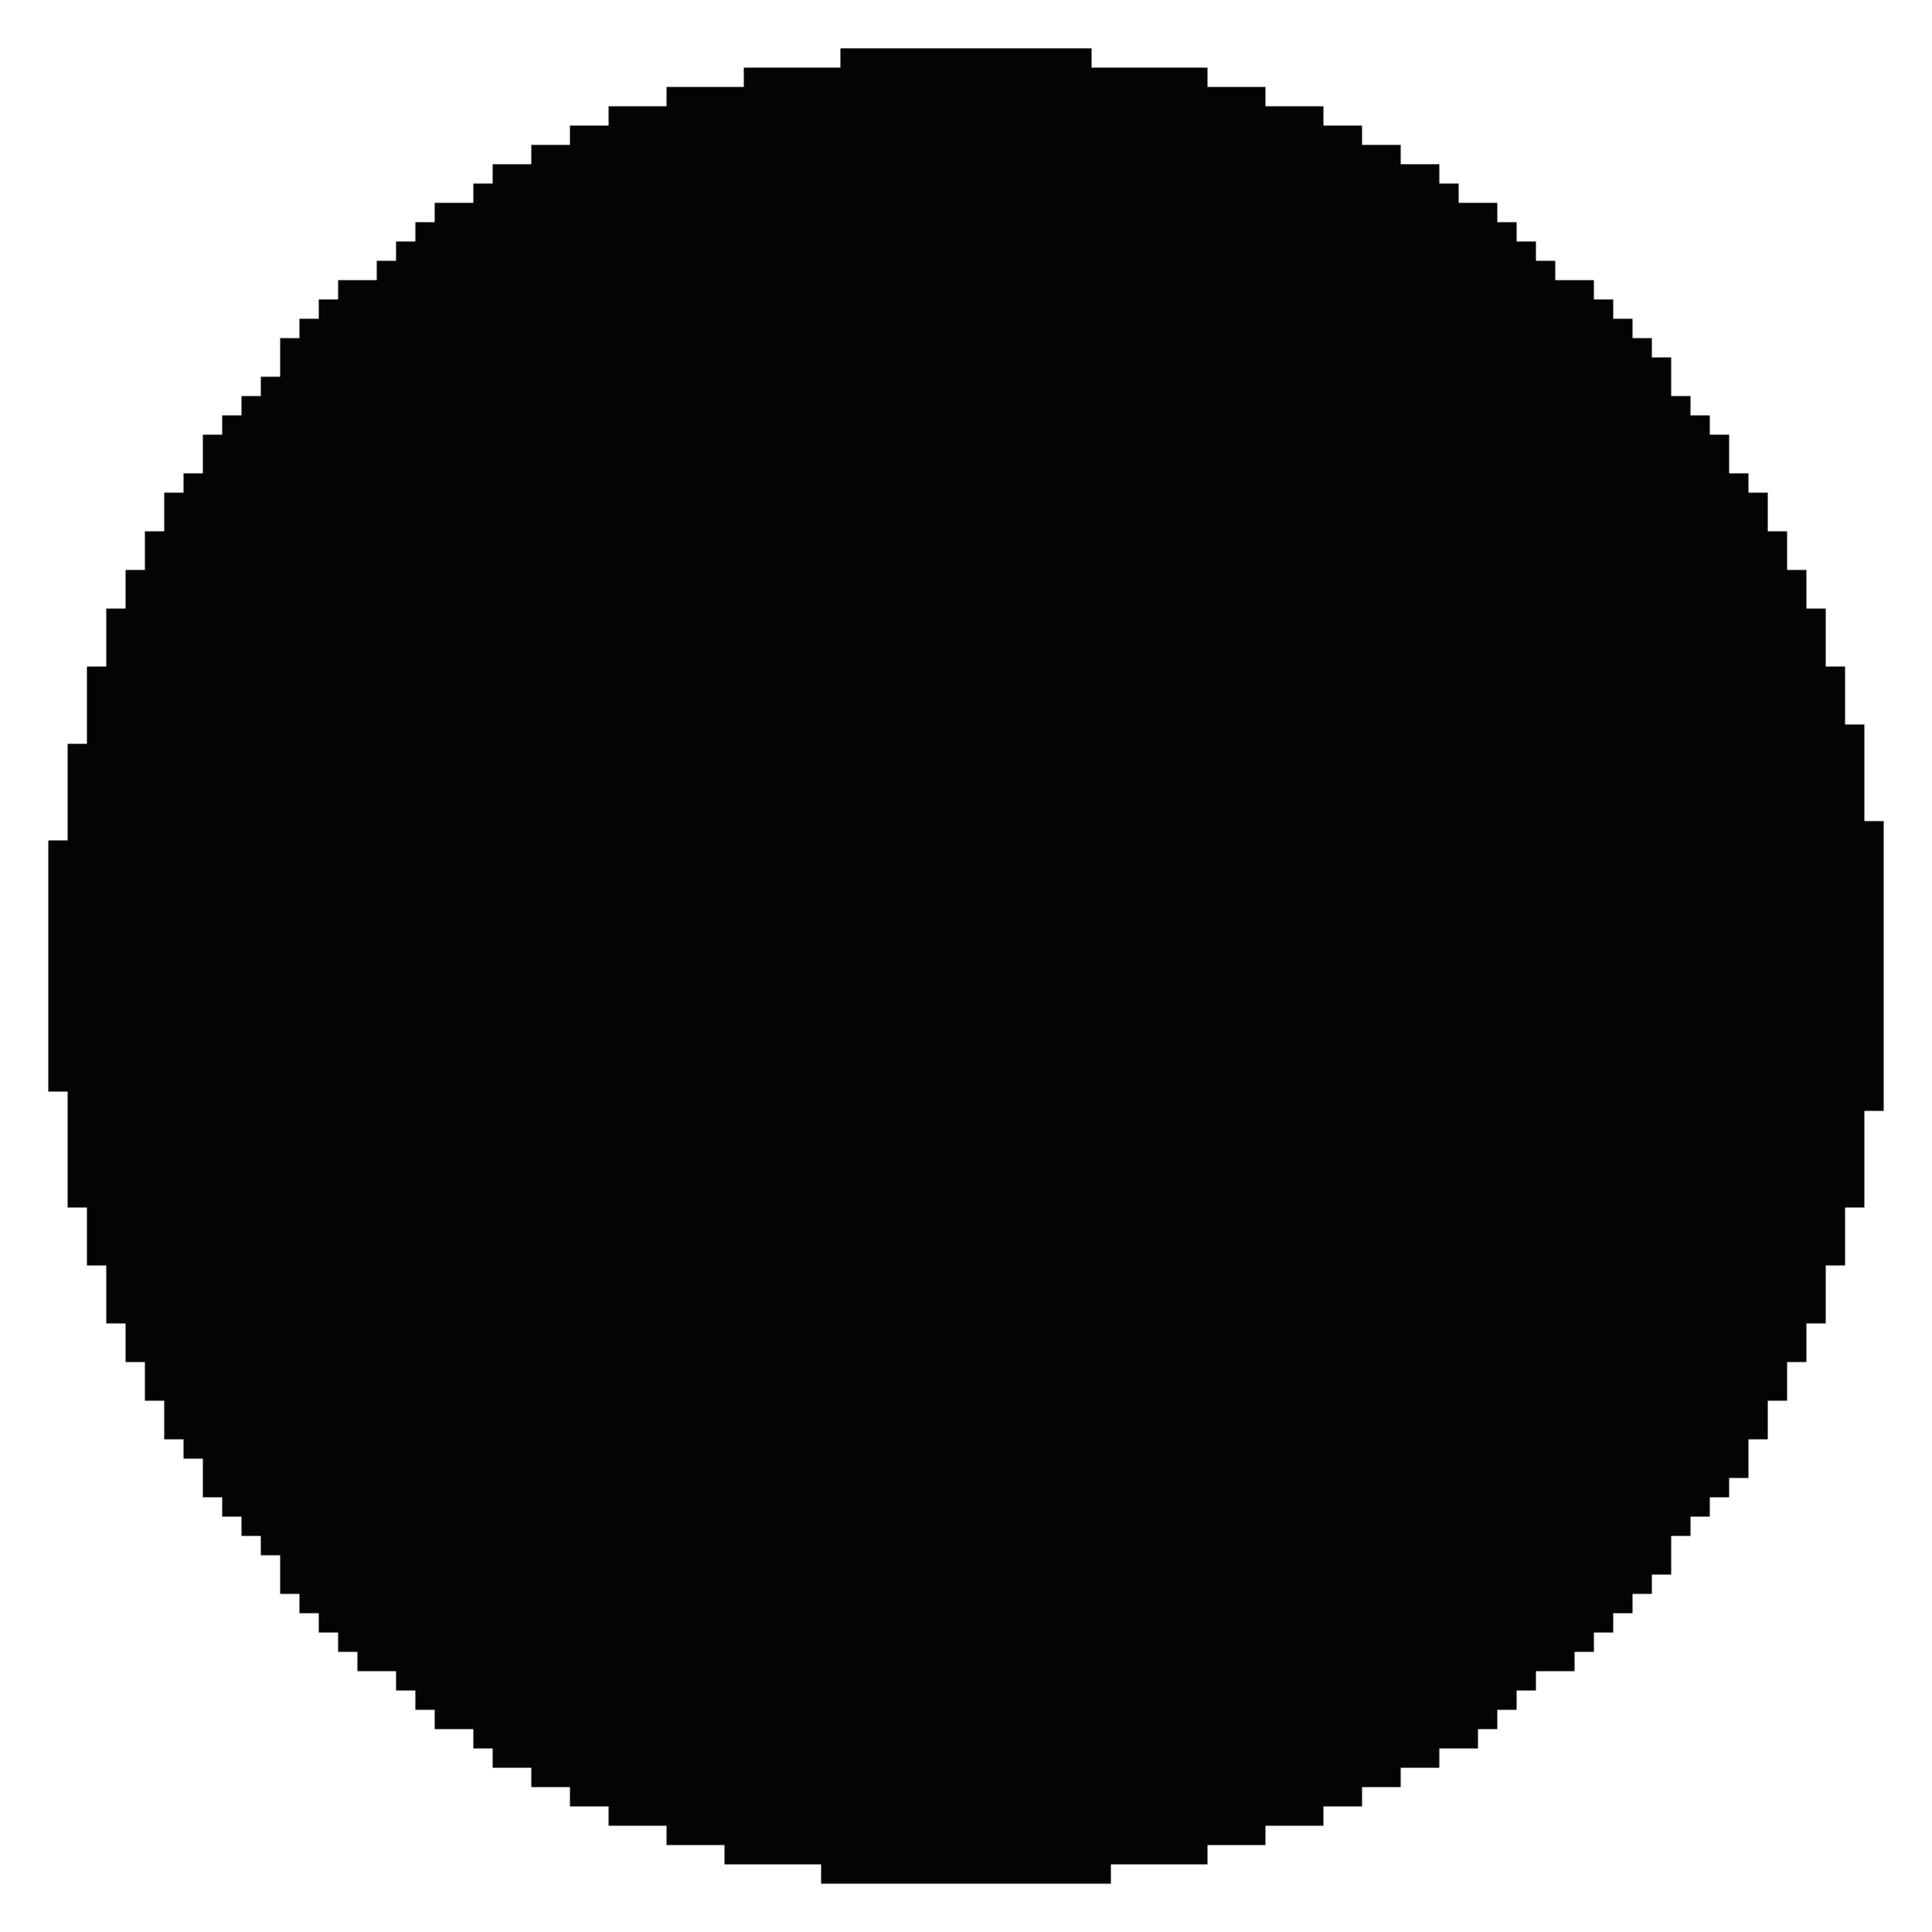<svg id="svg" version="1.1" xmlns="http://www.w3.org/2000/svg" xmlns:xlink="http://www.w3.org/1999/xlink" width="400" height="400" viewBox="0, 0, 400,400"><g id="svgg"><path id="path0" d="M174.000 12.000 L 174.000 14.000 164.000 14.000 L 154.000 14.000 154.000 16.000 L 154.000 18.000 146.000 18.000 L 138.000 18.000 138.000 20.000 L 138.000 22.000 132.000 22.000 L 126.000 22.000 126.000 24.000 L 126.000 26.000 122.000 26.000 L 118.000 26.000 118.000 28.000 L 118.000 30.000 114.000 30.000 L 110.000 30.000 110.000 32.000 L 110.000 34.000 106.000 34.000 L 102.000 34.000 102.000 36.000 L 102.000 38.000 100.000 38.000 L 98.000 38.000 98.000 40.000 L 98.000 42.000 94.000 42.000 L 90.000 42.000 90.000 44.000 L 90.000 46.000 88.000 46.000 L 86.000 46.000 86.000 48.000 L 86.000 50.000 84.000 50.000 L 82.000 50.000 82.000 52.000 L 82.000 54.000 80.000 54.000 L 78.000 54.000 78.000 56.000 L 78.000 58.000 74.000 58.000 L 70.000 58.000 70.000 60.000 L 70.000 62.000 68.000 62.000 L 66.000 62.000 66.000 64.000 L 66.000 66.000 64.000 66.000 L 62.000 66.000 62.000 68.000 L 62.000 70.000 60.000 70.000 L 58.000 70.000 58.000 74.000 L 58.000 78.000 56.000 78.000 L 54.000 78.000 54.000 80.000 L 54.000 82.000 52.000 82.000 L 50.000 82.000 50.000 84.000 L 50.000 86.000 48.000 86.000 L 46.000 86.000 46.000 88.000 L 46.000 90.000 44.000 90.000 L 42.000 90.000 42.000 94.000 L 42.000 98.000 40.000 98.000 L 38.000 98.000 38.000 100.000 L 38.000 102.000 36.000 102.000 L 34.000 102.000 34.000 106.000 L 34.000 110.000 32.000 110.000 L 30.000 110.000 30.000 114.000 L 30.000 118.000 28.000 118.000 L 26.000 118.000 26.000 122.000 L 26.000 126.000 24.000 126.000 L 22.000 126.000 22.000 132.000 L 22.000 138.000 20.000 138.000 L 18.000 138.000 18.000 146.000 L 18.000 154.000 16.000 154.000 L 14.000 154.000 14.000 164.000 L 14.000 174.000 12.000 174.000 L 10.000 174.000 10.000 200.000 L 10.000 226.000 12.000 226.000 L 14.000 226.000 14.000 238.000 L 14.000 250.000 16.000 250.000 L 18.000 250.000 18.000 256.000 L 18.000 262.000 20.000 262.000 L 22.000 262.000 22.000 268.000 L 22.000 274.000 24.000 274.000 L 26.000 274.000 26.000 278.000 L 26.000 282.000 28.000 282.000 L 30.000 282.000 30.000 286.000 L 30.000 290.000 32.000 290.000 L 34.000 290.000 34.000 294.000 L 34.000 298.000 36.000 298.000 L 38.000 298.000 38.000 300.000 L 38.000 302.000 40.000 302.000 L 42.000 302.000 42.000 306.000 L 42.000 310.000 44.000 310.000 L 46.000 310.000 46.000 312.000 L 46.000 314.000 48.000 314.000 L 50.000 314.000 50.000 316.000 L 50.000 318.000 52.000 318.000 L 54.000 318.000 54.000 320.000 L 54.000 322.000 56.000 322.000 L 58.000 322.000 58.000 326.000 L 58.000 330.000 60.000 330.000 L 62.000 330.000 62.000 332.000 L 62.000 334.000 64.000 334.000 L 66.000 334.000 66.000 336.000 L 66.000 338.000 68.000 338.000 L 70.000 338.000 70.000 340.000 L 70.000 342.000 72.000 342.000 L 74.000 342.000 74.000 344.000 L 74.000 346.000 78.000 346.000 L 82.000 346.000 82.000 348.000 L 82.000 350.000 84.000 350.000 L 86.000 350.000 86.000 352.000 L 86.000 354.000 88.000 354.000 L 90.000 354.000 90.000 356.000 L 90.000 358.000 94.000 358.000 L 98.000 358.000 98.000 360.000 L 98.000 362.000 100.000 362.000 L 102.000 362.000 102.000 364.000 L 102.000 366.000 106.000 366.000 L 110.000 366.000 110.000 368.000 L 110.000 370.000 114.000 370.000 L 118.000 370.000 118.000 372.000 L 118.000 374.000 122.000 374.000 L 126.000 374.000 126.000 376.000 L 126.000 378.000 132.000 378.000 L 138.000 378.000 138.000 380.000 L 138.000 382.000 144.000 382.000 L 150.000 382.000 150.000 384.000 L 150.000 386.000 160.000 386.000 L 170.000 386.000 170.000 388.000 L 170.000 390.000 200.000 390.000 L 230.000 390.000 230.000 388.000 L 230.000 386.000 240.000 386.000 L 250.000 386.000 250.000 384.000 L 250.000 382.000 256.000 382.000 L 262.000 382.000 262.000 380.000 L 262.000 378.000 268.000 378.000 L 274.000 378.000 274.000 376.000 L 274.000 374.000 278.000 374.000 L 282.000 374.000 282.000 372.000 L 282.000 370.000 286.000 370.000 L 290.000 370.000 290.000 368.000 L 290.000 366.000 294.000 366.000 L 298.000 366.000 298.000 364.000 L 298.000 362.000 302.000 362.000 L 306.000 362.000 306.000 360.000 L 306.000 358.000 308.000 358.000 L 310.000 358.000 310.000 356.000 L 310.000 354.000 312.000 354.000 L 314.000 354.000 314.000 352.000 L 314.000 350.000 316.000 350.000 L 318.000 350.000 318.000 348.000 L 318.000 346.000 322.000 346.000 L 326.000 346.000 326.000 344.000 L 326.000 342.000 328.000 342.000 L 330.000 342.000 330.000 340.000 L 330.000 338.000 332.000 338.000 L 334.000 338.000 334.000 336.000 L 334.000 334.000 336.000 334.000 L 338.000 334.000 338.000 332.000 L 338.000 330.000 340.000 330.000 L 342.000 330.000 342.000 328.000 L 342.000 326.000 344.000 326.000 L 346.000 326.000 346.000 322.000 L 346.000 318.000 348.000 318.000 L 350.000 318.000 350.000 316.000 L 350.000 314.000 352.000 314.000 L 354.000 314.000 354.000 312.000 L 354.000 310.000 356.000 310.000 L 358.000 310.000 358.000 308.000 L 358.000 306.000 360.000 306.000 L 362.000 306.000 362.000 302.000 L 362.000 298.000 364.000 298.000 L 366.000 298.000 366.000 294.000 L 366.000 290.000 368.000 290.000 L 370.000 290.000 370.000 286.000 L 370.000 282.000 372.000 282.000 L 374.000 282.000 374.000 278.000 L 374.000 274.000 376.000 274.000 L 378.000 274.000 378.000 268.000 L 378.000 262.000 380.000 262.000 L 382.000 262.000 382.000 256.000 L 382.000 250.000 384.000 250.000 L 386.000 250.000 386.000 240.000 L 386.000 230.000 388.000 230.000 L 390.000 230.000 390.000 200.000 L 390.000 170.000 388.000 170.000 L 386.000 170.000 386.000 160.000 L 386.000 150.000 384.000 150.000 L 382.000 150.000 382.000 144.000 L 382.000 138.000 380.000 138.000 L 378.000 138.000 378.000 132.000 L 378.000 126.000 376.000 126.000 L 374.000 126.000 374.000 122.000 L 374.000 118.000 372.000 118.000 L 370.000 118.000 370.000 114.000 L 370.000 110.000 368.000 110.000 L 366.000 110.000 366.000 106.000 L 366.000 102.000 364.000 102.000 L 362.000 102.000 362.000 100.000 L 362.000 98.000 360.000 98.000 L 358.000 98.000 358.000 94.000 L 358.000 90.000 356.000 90.000 L 354.000 90.000 354.000 88.000 L 354.000 86.000 352.000 86.000 L 350.000 86.000 350.000 84.000 L 350.000 82.000 348.000 82.000 L 346.000 82.000 346.000 78.000 L 346.000 74.000 344.000 74.000 L 342.000 74.000 342.000 72.000 L 342.000 70.000 340.000 70.000 L 338.000 70.000 338.000 68.000 L 338.000 66.000 336.000 66.000 L 334.000 66.000 334.000 64.000 L 334.000 62.000 332.000 62.000 L 330.000 62.000 330.000 60.000 L 330.000 58.000 326.000 58.000 L 322.000 58.000 322.000 56.000 L 322.000 54.000 320.000 54.000 L 318.000 54.000 318.000 52.000 L 318.000 50.000 316.000 50.000 L 314.000 50.000 314.000 48.000 L 314.000 46.000 312.000 46.000 L 310.000 46.000 310.000 44.000 L 310.000 42.000 306.000 42.000 L 302.000 42.000 302.000 40.000 L 302.000 38.000 300.000 38.000 L 298.000 38.000 298.000 36.000 L 298.000 34.000 294.000 34.000 L 290.000 34.000 290.000 32.000 L 290.000 30.000 286.000 30.000 L 282.000 30.000 282.000 28.000 L 282.000 26.000 278.000 26.000 L 274.000 26.000 274.000 24.000 L 274.000 22.000 268.000 22.000 L 262.000 22.000 262.000 20.000 L 262.000 18.000 256.000 18.000 L 250.000 18.000 250.000 16.000 L 250.000 14.000 238.000 14.000 L 226.000 14.000 226.000 12.000 L 226.000 10.000 200.000 10.000 L 174.000 10.000 174.000 12.000 " stroke="none" fill="#040404" fill-rule="evenodd"></path><path id="path1" d="" stroke="none" fill="#080404" fill-rule="evenodd"></path><path id="path2" d="" stroke="none" fill="#080404" fill-rule="evenodd"></path><path id="path3" d="" stroke="none" fill="#080404" fill-rule="evenodd"></path><path id="path4" d="" stroke="none" fill="#080404" fill-rule="evenodd"></path></g></svg>